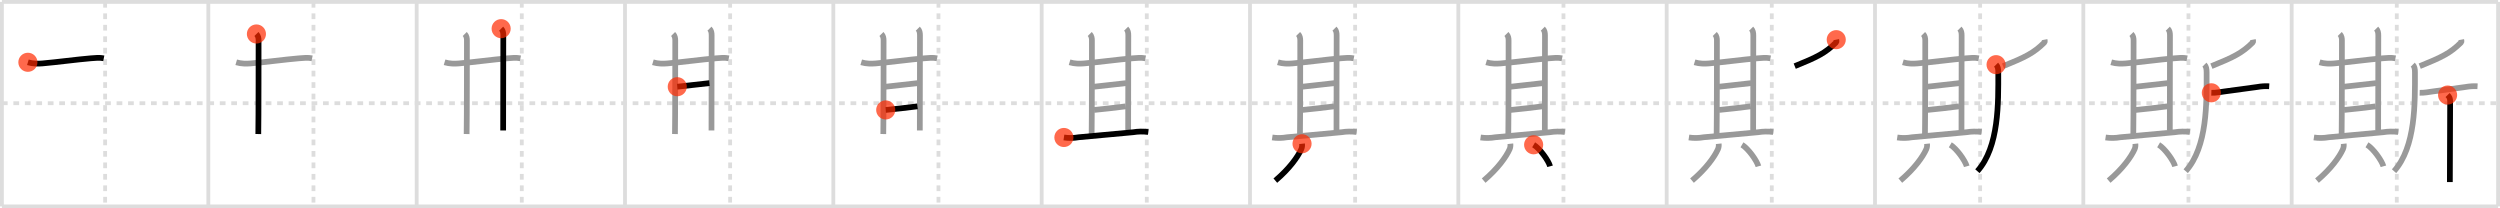 <svg width="1308px" height="109px" viewBox="0 0 1308 109" xmlns="http://www.w3.org/2000/svg" xmlns:xlink="http://www.w3.org/1999/xlink" xml:space="preserve" version="1.1"  baseProfile="full">
<line x1="1" y1="1" x2="1307" y2="1" style="stroke:#ddd;stroke-width:2" />
<line x1="1" y1="1" x2="1" y2="108" style="stroke:#ddd;stroke-width:2" />
<line x1="1" y1="108" x2="1307" y2="108" style="stroke:#ddd;stroke-width:2" />
<line x1="1307" y1="1" x2="1307" y2="108" style="stroke:#ddd;stroke-width:2" />
<line x1="109" y1="1" x2="109" y2="108" style="stroke:#ddd;stroke-width:2" />
<line x1="218" y1="1" x2="218" y2="108" style="stroke:#ddd;stroke-width:2" />
<line x1="327" y1="1" x2="327" y2="108" style="stroke:#ddd;stroke-width:2" />
<line x1="436" y1="1" x2="436" y2="108" style="stroke:#ddd;stroke-width:2" />
<line x1="545" y1="1" x2="545" y2="108" style="stroke:#ddd;stroke-width:2" />
<line x1="654" y1="1" x2="654" y2="108" style="stroke:#ddd;stroke-width:2" />
<line x1="763" y1="1" x2="763" y2="108" style="stroke:#ddd;stroke-width:2" />
<line x1="872" y1="1" x2="872" y2="108" style="stroke:#ddd;stroke-width:2" />
<line x1="981" y1="1" x2="981" y2="108" style="stroke:#ddd;stroke-width:2" />
<line x1="1090" y1="1" x2="1090" y2="108" style="stroke:#ddd;stroke-width:2" />
<line x1="1199" y1="1" x2="1199" y2="108" style="stroke:#ddd;stroke-width:2" />
<line x1="1" y1="54" x2="1307" y2="54" style="stroke:#ddd;stroke-width:2;stroke-dasharray:3 3" />
<line x1="55" y1="1" x2="55" y2="108" style="stroke:#ddd;stroke-width:2;stroke-dasharray:3 3" />
<line x1="164" y1="1" x2="164" y2="108" style="stroke:#ddd;stroke-width:2;stroke-dasharray:3 3" />
<line x1="273" y1="1" x2="273" y2="108" style="stroke:#ddd;stroke-width:2;stroke-dasharray:3 3" />
<line x1="382" y1="1" x2="382" y2="108" style="stroke:#ddd;stroke-width:2;stroke-dasharray:3 3" />
<line x1="491" y1="1" x2="491" y2="108" style="stroke:#ddd;stroke-width:2;stroke-dasharray:3 3" />
<line x1="600" y1="1" x2="600" y2="108" style="stroke:#ddd;stroke-width:2;stroke-dasharray:3 3" />
<line x1="709" y1="1" x2="709" y2="108" style="stroke:#ddd;stroke-width:2;stroke-dasharray:3 3" />
<line x1="818" y1="1" x2="818" y2="108" style="stroke:#ddd;stroke-width:2;stroke-dasharray:3 3" />
<line x1="927" y1="1" x2="927" y2="108" style="stroke:#ddd;stroke-width:2;stroke-dasharray:3 3" />
<line x1="1036" y1="1" x2="1036" y2="108" style="stroke:#ddd;stroke-width:2;stroke-dasharray:3 3" />
<line x1="1145" y1="1" x2="1145" y2="108" style="stroke:#ddd;stroke-width:2;stroke-dasharray:3 3" />
<line x1="1254" y1="1" x2="1254" y2="108" style="stroke:#ddd;stroke-width:2;stroke-dasharray:3 3" />
<path d="M14.59,32.59c2.66,0.79,5.27,0.79,7.52,0.6c7.96-0.69,17.89-2.06,25.4-2.69c2.3-0.19,4.53-0.43,6.79,0.01" style="fill:none;stroke:black;stroke-width:3" />
<circle cx="14.59" cy="32.59" r="5" stroke-width="0" fill="#FF2A00" opacity="0.7" />
<path d="M123.59,32.59c2.66,0.79,5.27,0.79,7.52,0.6c7.96-0.69,17.89-2.06,25.4-2.69c2.3-0.19,4.53-0.43,6.79,0.01" style="fill:none;stroke:#999;stroke-width:3" />
<path d="M134.16,17.78c0.96,0.96,1.13,2.22,1.13,3.36c0,0.97,0,43.02-0.15,48.99" style="fill:none;stroke:black;stroke-width:3" />
<circle cx="134.16" cy="17.78" r="5" stroke-width="0" fill="#FF2A00" opacity="0.7" />
<path d="M232.59,32.59c2.66,0.79,5.27,0.79,7.52,0.6c7.96-0.69,17.89-2.06,25.4-2.69c2.3-0.19,4.53-0.43,6.79,0.01" style="fill:none;stroke:#999;stroke-width:3" />
<path d="M243.16,17.78c0.96,0.96,1.13,2.22,1.13,3.36c0,0.97,0,43.02-0.15,48.99" style="fill:none;stroke:#999;stroke-width:3" />
<path d="M262.2,15c0.96,0.96,1.13,2.12,1.13,3.61c0,2.77-0.08,42.17-0.08,49.64" style="fill:none;stroke:black;stroke-width:3" />
<circle cx="262.2" cy="15.0" r="5" stroke-width="0" fill="#FF2A00" opacity="0.7" />
<path d="M341.59,32.59c2.66,0.79,5.27,0.79,7.52,0.6c7.96-0.69,17.89-2.06,25.4-2.69c2.3-0.19,4.53-0.43,6.79,0.01" style="fill:none;stroke:#999;stroke-width:3" />
<path d="M352.16,17.78c0.96,0.96,1.13,2.22,1.13,3.36c0,0.97,0,43.02-0.15,48.99" style="fill:none;stroke:#999;stroke-width:3" />
<path d="M371.2,15c0.96,0.96,1.13,2.12,1.13,3.61c0,2.77-0.08,42.17-0.08,49.64" style="fill:none;stroke:#999;stroke-width:3" />
<path d="M354.34,45.37c2.82-0.24,14.19-1.64,16.84-1.88" style="fill:none;stroke:black;stroke-width:3" />
<circle cx="354.34" cy="45.37" r="5" stroke-width="0" fill="#FF2A00" opacity="0.7" />
<path d="M450.59,32.59c2.66,0.79,5.27,0.79,7.52,0.6c7.96-0.69,17.89-2.06,25.4-2.69c2.3-0.19,4.53-0.43,6.79,0.01" style="fill:none;stroke:#999;stroke-width:3" />
<path d="M461.16,17.78c0.96,0.96,1.13,2.22,1.13,3.36c0,0.97,0,43.02-0.15,48.99" style="fill:none;stroke:#999;stroke-width:3" />
<path d="M480.2,15c0.96,0.96,1.13,2.12,1.13,3.61c0,2.77-0.08,42.17-0.08,49.64" style="fill:none;stroke:#999;stroke-width:3" />
<path d="M463.34,45.37c2.82-0.24,14.19-1.64,16.84-1.88" style="fill:none;stroke:#999;stroke-width:3" />
<path d="M463.41,57.52c3.18-0.24,12.88-1.4,16.59-1.88" style="fill:none;stroke:black;stroke-width:3" />
<circle cx="463.41" cy="57.52" r="5" stroke-width="0" fill="#FF2A00" opacity="0.7" />
<path d="M559.59,32.59c2.66,0.79,5.27,0.79,7.52,0.6c7.96-0.69,17.89-2.06,25.4-2.69c2.3-0.19,4.53-0.43,6.79,0.01" style="fill:none;stroke:#999;stroke-width:3" />
<path d="M570.16,17.78c0.96,0.96,1.13,2.22,1.13,3.36c0,0.97,0,43.02-0.15,48.99" style="fill:none;stroke:#999;stroke-width:3" />
<path d="M589.2,15c0.96,0.96,1.13,2.12,1.13,3.61c0,2.77-0.08,42.17-0.08,49.64" style="fill:none;stroke:#999;stroke-width:3" />
<path d="M572.34,45.37c2.82-0.24,14.19-1.64,16.84-1.88" style="fill:none;stroke:#999;stroke-width:3" />
<path d="M572.41,57.52c3.18-0.24,12.88-1.4,16.59-1.88" style="fill:none;stroke:#999;stroke-width:3" />
<path d="M556.63,71.93c2.59,0.38,5.18,0.34,7.76-0.12c7.57-0.71,19.54-1.83,28.49-2.63c2.62-0.43,5.25-0.47,7.89-0.11" style="fill:none;stroke:black;stroke-width:3" />
<circle cx="556.63" cy="71.93" r="5" stroke-width="0" fill="#FF2A00" opacity="0.7" />
<path d="M668.59,32.59c2.66,0.79,5.27,0.79,7.52,0.6c7.96-0.69,17.89-2.06,25.4-2.69c2.3-0.19,4.53-0.43,6.79,0.01" style="fill:none;stroke:#999;stroke-width:3" />
<path d="M679.16,17.78c0.96,0.96,1.13,2.22,1.13,3.36c0,0.97,0,43.02-0.15,48.99" style="fill:none;stroke:#999;stroke-width:3" />
<path d="M698.2,15c0.96,0.96,1.13,2.12,1.13,3.61c0,2.77-0.08,42.17-0.08,49.64" style="fill:none;stroke:#999;stroke-width:3" />
<path d="M681.34,45.37c2.82-0.24,14.19-1.64,16.84-1.88" style="fill:none;stroke:#999;stroke-width:3" />
<path d="M681.41,57.52c3.18-0.24,12.88-1.4,16.59-1.88" style="fill:none;stroke:#999;stroke-width:3" />
<path d="M665.63,71.93c2.59,0.38,5.18,0.34,7.76-0.12c7.57-0.71,19.54-1.83,28.49-2.63c2.62-0.43,5.25-0.47,7.89-0.11" style="fill:none;stroke:#999;stroke-width:3" />
<path d="M681.23,75.21c0.11,1-0.02,1.95-0.4,2.85C679.0,82.12,674.62,88.25,667.25,94.5" style="fill:none;stroke:black;stroke-width:3" />
<circle cx="681.23" cy="75.21" r="5" stroke-width="0" fill="#FF2A00" opacity="0.7" />
<path d="M777.59,32.59c2.66,0.79,5.27,0.79,7.52,0.6c7.96-0.69,17.89-2.06,25.4-2.69c2.3-0.19,4.53-0.43,6.79,0.01" style="fill:none;stroke:#999;stroke-width:3" />
<path d="M788.16,17.78c0.96,0.96,1.13,2.22,1.13,3.36c0,0.97,0,43.02-0.15,48.99" style="fill:none;stroke:#999;stroke-width:3" />
<path d="M807.2,15c0.96,0.96,1.13,2.12,1.13,3.61c0,2.77-0.08,42.17-0.08,49.64" style="fill:none;stroke:#999;stroke-width:3" />
<path d="M790.34,45.37c2.82-0.24,14.19-1.64,16.84-1.88" style="fill:none;stroke:#999;stroke-width:3" />
<path d="M790.41,57.52c3.18-0.24,12.88-1.4,16.59-1.88" style="fill:none;stroke:#999;stroke-width:3" />
<path d="M774.63,71.93c2.59,0.38,5.18,0.34,7.76-0.12c7.57-0.71,19.54-1.83,28.49-2.63c2.62-0.43,5.25-0.47,7.89-0.11" style="fill:none;stroke:#999;stroke-width:3" />
<path d="M790.23,75.21c0.11,1-0.02,1.95-0.4,2.85C788.0,82.12,783.62,88.25,776.25,94.5" style="fill:none;stroke:#999;stroke-width:3" />
<path d="M802.4,75.75c3.21,1.9,7.8,8.3,8.6,11.25" style="fill:none;stroke:black;stroke-width:3" />
<circle cx="802.4" cy="75.75" r="5" stroke-width="0" fill="#FF2A00" opacity="0.7" />
<path d="M886.59,32.59c2.66,0.79,5.27,0.79,7.52,0.6c7.96-0.69,17.89-2.06,25.4-2.69c2.3-0.19,4.53-0.43,6.79,0.01" style="fill:none;stroke:#999;stroke-width:3" />
<path d="M897.16,17.78c0.96,0.96,1.13,2.22,1.13,3.36c0,0.97,0,43.02-0.15,48.99" style="fill:none;stroke:#999;stroke-width:3" />
<path d="M916.2,15c0.96,0.96,1.13,2.12,1.13,3.61c0,2.77-0.08,42.17-0.08,49.64" style="fill:none;stroke:#999;stroke-width:3" />
<path d="M899.34,45.37c2.82-0.24,14.19-1.64,16.84-1.88" style="fill:none;stroke:#999;stroke-width:3" />
<path d="M899.41,57.52c3.18-0.24,12.88-1.4,16.59-1.88" style="fill:none;stroke:#999;stroke-width:3" />
<path d="M883.63,71.93c2.59,0.38,5.18,0.34,7.76-0.12c7.57-0.71,19.54-1.83,28.49-2.63c2.62-0.43,5.25-0.47,7.89-0.11" style="fill:none;stroke:#999;stroke-width:3" />
<path d="M899.23,75.21c0.11,1-0.02,1.95-0.4,2.85C897.0,82.12,892.62,88.25,885.25,94.5" style="fill:none;stroke:#999;stroke-width:3" />
<path d="M911.4,75.75c3.21,1.9,7.8,8.3,8.6,11.25" style="fill:none;stroke:#999;stroke-width:3" />
<path d="M960.72,20.75c0.07,0.37,0.27,1.1-0.13,1.5C955.05,27.75,950.67,29.9,939.0,34.62" style="fill:none;stroke:black;stroke-width:3" />
<circle cx="960.72" cy="20.75" r="5" stroke-width="0" fill="#FF2A00" opacity="0.7" />
<path d="M995.59,32.59c2.66,0.79,5.27,0.79,7.52,0.6c7.96-0.69,17.89-2.06,25.4-2.69c2.3-0.19,4.53-0.43,6.79,0.01" style="fill:none;stroke:#999;stroke-width:3" />
<path d="M1006.16,17.78c0.96,0.96,1.13,2.22,1.13,3.36c0,0.97,0,43.02-0.15,48.99" style="fill:none;stroke:#999;stroke-width:3" />
<path d="M1025.2,15c0.96,0.96,1.13,2.12,1.13,3.61c0,2.77-0.08,42.17-0.08,49.64" style="fill:none;stroke:#999;stroke-width:3" />
<path d="M1008.34,45.37c2.82-0.24,14.19-1.64,16.84-1.88" style="fill:none;stroke:#999;stroke-width:3" />
<path d="M1008.41,57.52c3.18-0.24,12.88-1.4,16.59-1.88" style="fill:none;stroke:#999;stroke-width:3" />
<path d="M992.63,71.93c2.59,0.38,5.18,0.34,7.76-0.12c7.57-0.71,19.54-1.83,28.49-2.63c2.62-0.43,5.25-0.47,7.89-0.11" style="fill:none;stroke:#999;stroke-width:3" />
<path d="M1008.23,75.21c0.11,1-0.02,1.95-0.4,2.85C1006.0,82.12,1001.62,88.25,994.25,94.5" style="fill:none;stroke:#999;stroke-width:3" />
<path d="M1020.4,75.75c3.21,1.9,7.8,8.3,8.6,11.25" style="fill:none;stroke:#999;stroke-width:3" />
<path d="M1069.72,20.75c0.07,0.37,0.27,1.1-0.13,1.5C1064.05,27.75,1059.67,29.9,1048.0,34.62" style="fill:none;stroke:#999;stroke-width:3" />
<path d="M1044.35,33.83c0.91,0.91,1.15,2.14,1.15,4.03c0,15.9,0.51,38.9-10.94,51.71" style="fill:none;stroke:black;stroke-width:3" />
<circle cx="1044.35" cy="33.83" r="5" stroke-width="0" fill="#FF2A00" opacity="0.7" />
<path d="M1104.59,32.59c2.66,0.79,5.27,0.79,7.52,0.6c7.96-0.69,17.89-2.06,25.4-2.69c2.3-0.19,4.53-0.43,6.79,0.01" style="fill:none;stroke:#999;stroke-width:3" />
<path d="M1115.16,17.78c0.96,0.96,1.13,2.22,1.13,3.36c0,0.97,0,43.02-0.15,48.99" style="fill:none;stroke:#999;stroke-width:3" />
<path d="M1134.2,15c0.96,0.96,1.13,2.12,1.13,3.61c0,2.77-0.08,42.17-0.08,49.64" style="fill:none;stroke:#999;stroke-width:3" />
<path d="M1117.34,45.37c2.82-0.24,14.19-1.64,16.84-1.88" style="fill:none;stroke:#999;stroke-width:3" />
<path d="M1117.41,57.52c3.18-0.24,12.88-1.4,16.59-1.88" style="fill:none;stroke:#999;stroke-width:3" />
<path d="M1101.63,71.93c2.59,0.38,5.18,0.34,7.76-0.12c7.57-0.71,19.54-1.83,28.49-2.63c2.62-0.43,5.25-0.47,7.89-0.11" style="fill:none;stroke:#999;stroke-width:3" />
<path d="M1117.23,75.21c0.11,1-0.02,1.95-0.4,2.85C1115.0,82.12,1110.62,88.25,1103.25,94.5" style="fill:none;stroke:#999;stroke-width:3" />
<path d="M1129.4,75.75c3.21,1.9,7.8,8.3,8.6,11.25" style="fill:none;stroke:#999;stroke-width:3" />
<path d="M1178.72,20.75c0.07,0.37,0.27,1.1-0.13,1.5C1173.05,27.75,1168.67,29.9,1157.0,34.62" style="fill:none;stroke:#999;stroke-width:3" />
<path d="M1153.35,33.83c0.91,0.91,1.15,2.14,1.15,4.03c0,15.9,0.51,38.9-10.94,51.71" style="fill:none;stroke:#999;stroke-width:3" />
<path d="M1156.97,48.55c2.53,0.07,4.96-0.44,6.78-0.69C1169.88,47,1176.15,46.17,1181.0,45.51c2.07-0.37,4.15-0.5,6.25-0.38" style="fill:none;stroke:black;stroke-width:3" />
<circle cx="1156.97" cy="48.55" r="5" stroke-width="0" fill="#FF2A00" opacity="0.7" />
<path d="M1213.59,32.59c2.66,0.79,5.27,0.79,7.52,0.6c7.96-0.69,17.89-2.06,25.4-2.69c2.3-0.19,4.53-0.43,6.79,0.01" style="fill:none;stroke:#999;stroke-width:3" />
<path d="M1224.16,17.78c0.96,0.96,1.13,2.22,1.13,3.36c0,0.97,0,43.02-0.15,48.99" style="fill:none;stroke:#999;stroke-width:3" />
<path d="M1243.2,15c0.96,0.96,1.13,2.12,1.13,3.61c0,2.77-0.08,42.17-0.08,49.64" style="fill:none;stroke:#999;stroke-width:3" />
<path d="M1226.34,45.37c2.82-0.24,14.19-1.64,16.84-1.88" style="fill:none;stroke:#999;stroke-width:3" />
<path d="M1226.41,57.52c3.18-0.24,12.88-1.4,16.59-1.88" style="fill:none;stroke:#999;stroke-width:3" />
<path d="M1210.63,71.93c2.59,0.38,5.18,0.34,7.76-0.12c7.57-0.71,19.54-1.83,28.49-2.63c2.62-0.43,5.25-0.47,7.89-0.11" style="fill:none;stroke:#999;stroke-width:3" />
<path d="M1226.23,75.21c0.11,1-0.02,1.95-0.4,2.85C1224.0,82.12,1219.62,88.25,1212.25,94.5" style="fill:none;stroke:#999;stroke-width:3" />
<path d="M1238.4,75.75c3.21,1.9,7.8,8.3,8.6,11.25" style="fill:none;stroke:#999;stroke-width:3" />
<path d="M1287.72,20.75c0.07,0.37,0.27,1.1-0.13,1.5C1282.05,27.75,1277.67,29.9,1266.0,34.62" style="fill:none;stroke:#999;stroke-width:3" />
<path d="M1262.35,33.83c0.91,0.91,1.15,2.14,1.15,4.03c0,15.9,0.51,38.9-10.94,51.71" style="fill:none;stroke:#999;stroke-width:3" />
<path d="M1265.97,48.55c2.53,0.07,4.96-0.44,6.78-0.69C1278.88,47,1285.15,46.17,1290.0,45.51c2.07-0.37,4.15-0.5,6.25-0.38" style="fill:none;stroke:#999;stroke-width:3" />
<path d="M1280.58,49.73c1.03,1.03,1.34,1.77,1.34,3.48c0,0.79-0.08,19.05-0.12,31.67c-0.02,4.56-0.03,8.38-0.03,10.37" style="fill:none;stroke:black;stroke-width:3" />
<circle cx="1280.58" cy="49.73" r="5" stroke-width="0" fill="#FF2A00" opacity="0.7" />
</svg>